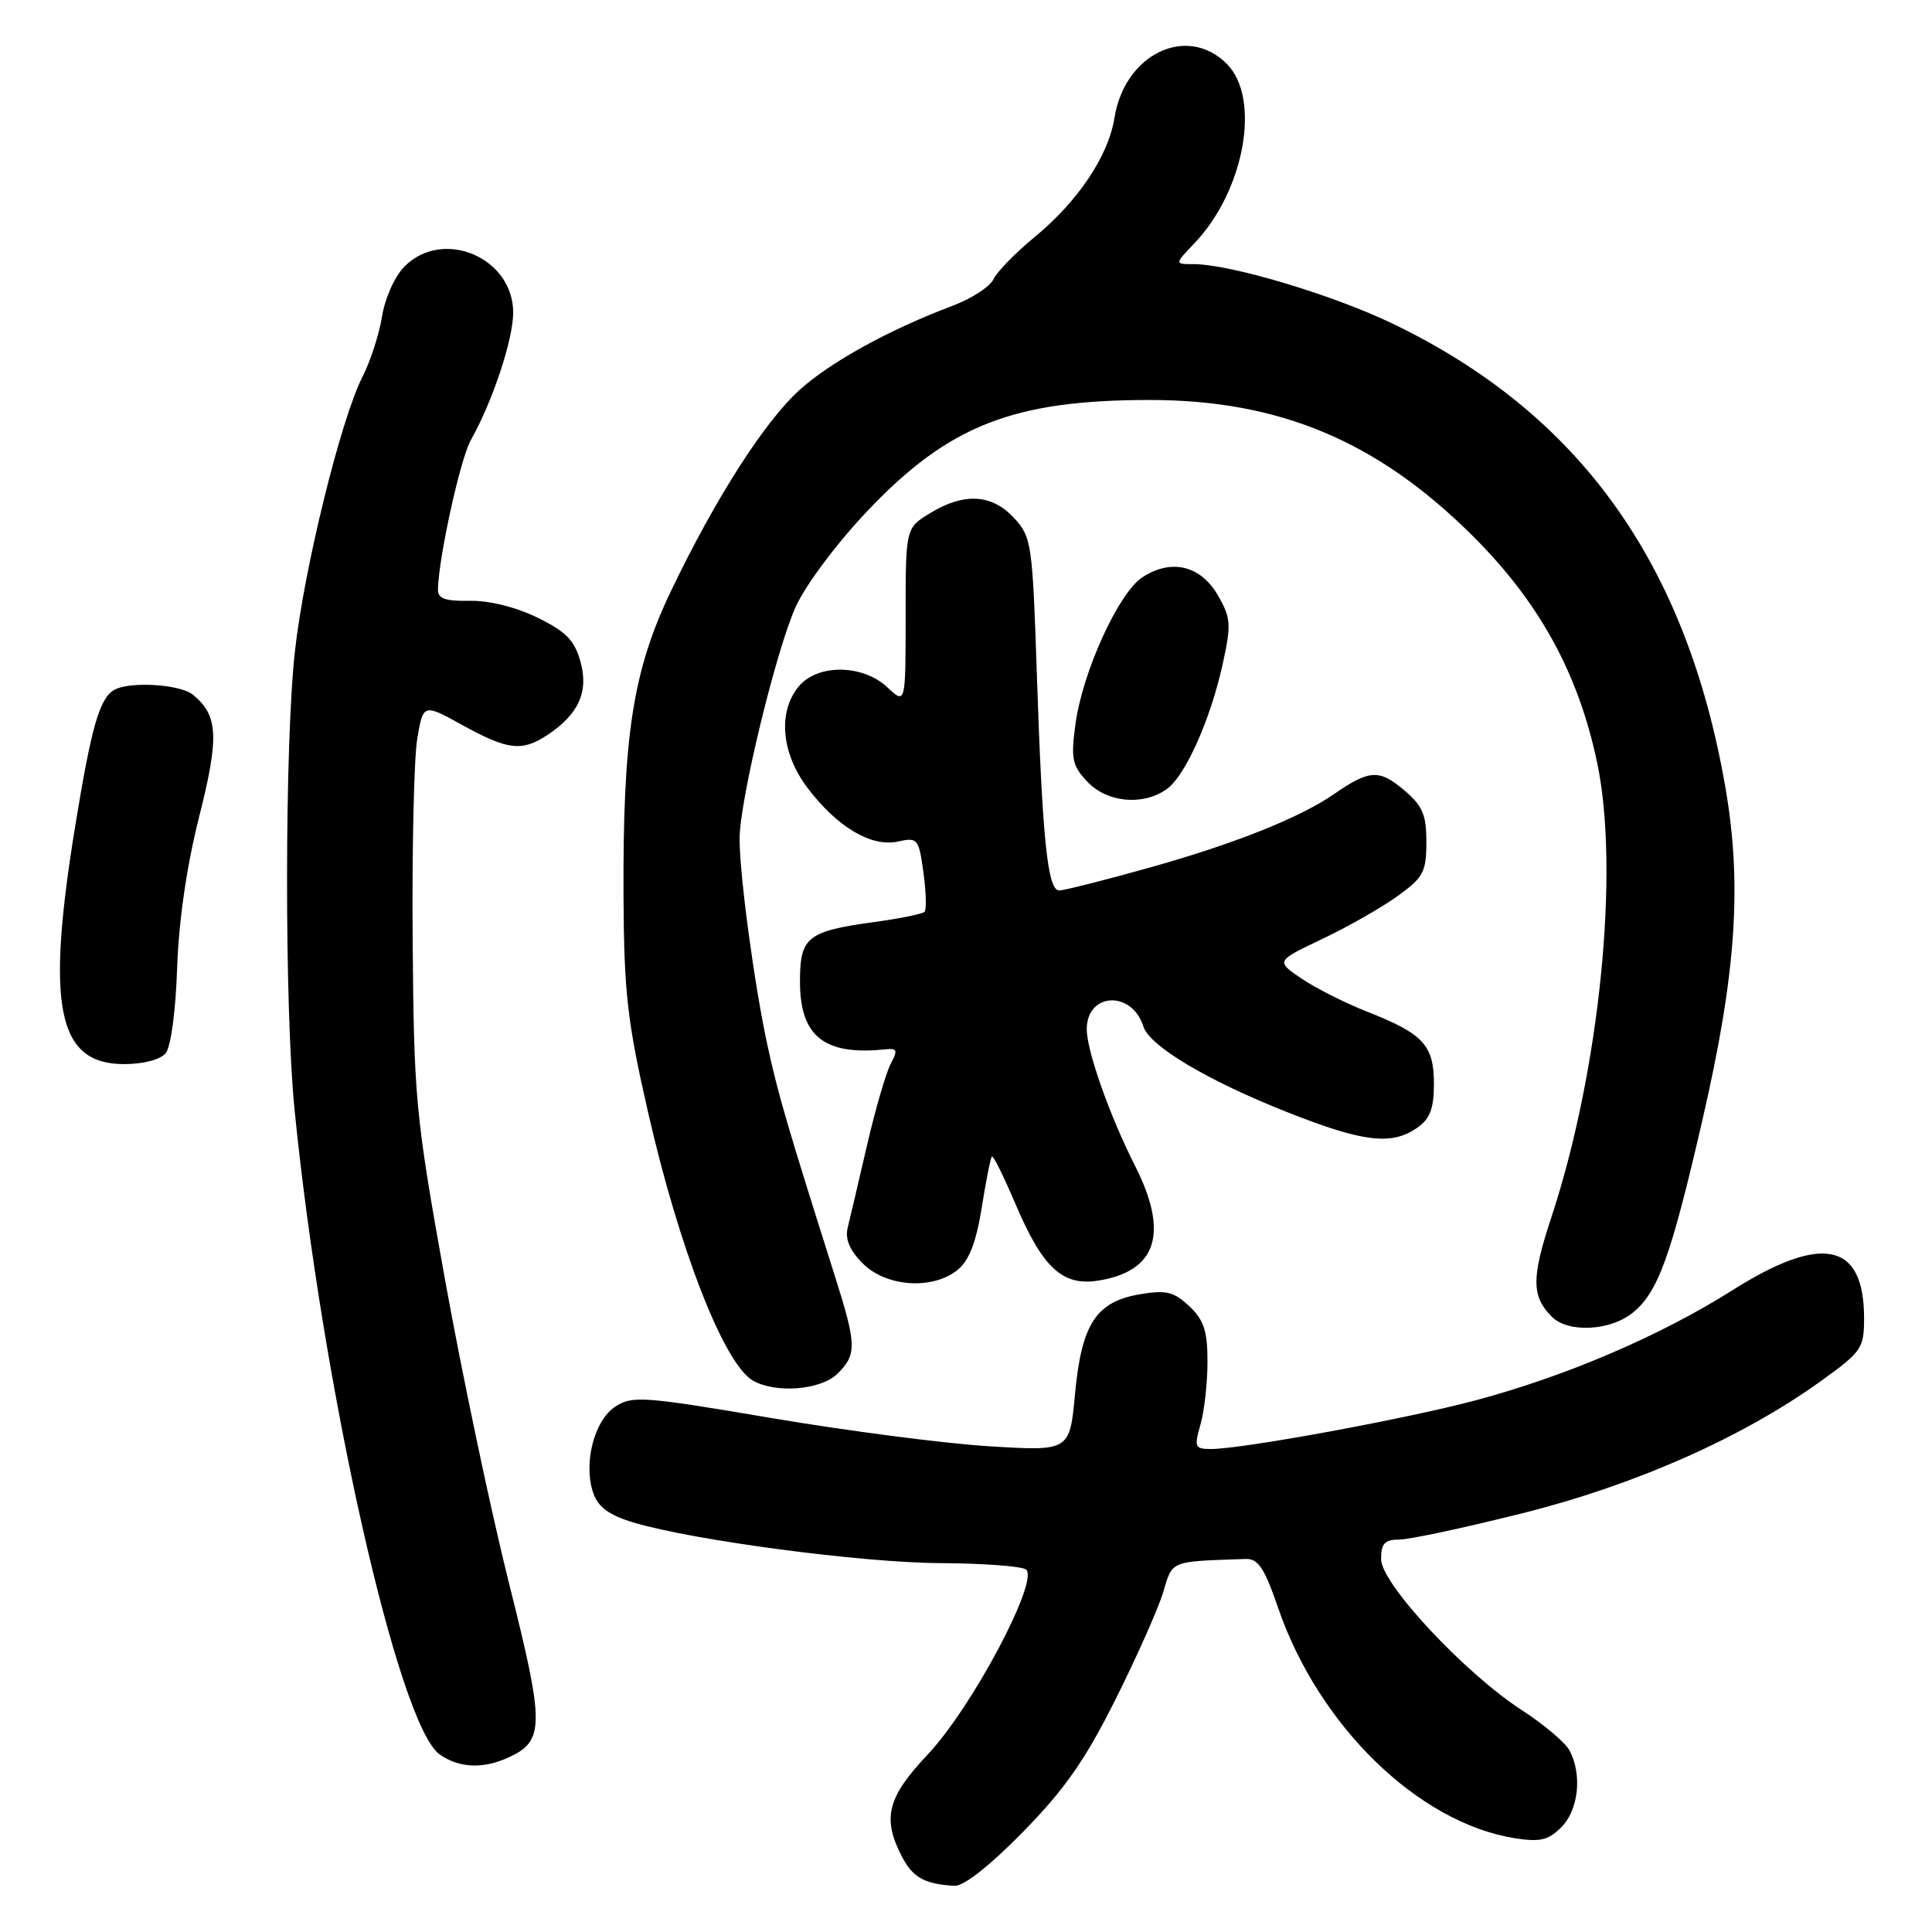 <?xml version="1.0" encoding="UTF-8" standalone="no"?>
<!DOCTYPE svg PUBLIC "-//W3C//DTD SVG 1.1//EN" "http://www.w3.org/Graphics/SVG/1.1/DTD/svg11.dtd" >
<svg xmlns="http://www.w3.org/2000/svg" xmlns:xlink="http://www.w3.org/1999/xlink" version="1.1" viewBox="0 0 256 256">
 <g >
 <path fill="currentColor"
d=" M 135.54 242.75 C 141.07 237.11 143.79 233.22 147.79 225.22 C 150.62 219.57 153.47 213.16 154.13 210.97 C 155.40 206.73 154.93 206.92 165.05 206.57 C 166.71 206.51 167.54 207.77 169.34 213.00 C 174.69 228.64 187.91 241.52 200.70 243.57 C 204.06 244.10 205.15 243.85 206.89 242.11 C 209.17 239.83 209.67 235.12 207.97 231.95 C 207.41 230.89 204.59 228.51 201.72 226.65 C 194.10 221.73 183.00 209.83 183.00 206.60 C 183.00 204.52 183.48 204.00 185.41 204.00 C 186.73 204.00 194.05 202.44 201.66 200.53 C 216.66 196.78 230.82 190.51 241.25 183.02 C 246.69 179.11 247.00 178.66 247.00 174.67 C 247.00 164.62 241.47 163.44 229.56 170.96 C 219.99 177.01 207.52 182.35 195.50 185.56 C 186.27 188.02 164.64 192.00 160.47 192.00 C 158.32 192.00 158.21 191.75 159.07 188.76 C 159.58 186.97 160.00 183.23 160.00 180.43 C 160.00 176.35 159.52 174.90 157.58 173.07 C 155.54 171.16 154.51 170.91 151.08 171.49 C 145.24 172.47 143.32 175.41 142.45 184.67 C 141.74 192.29 141.74 192.29 131.12 191.64 C 125.28 191.29 112.28 189.60 102.23 187.90 C 85.25 185.02 83.78 184.91 81.52 186.39 C 78.71 188.24 77.26 193.98 78.62 197.86 C 79.28 199.73 80.73 200.78 84.01 201.76 C 91.99 204.13 114.22 207.07 124.58 207.12 C 130.12 207.15 135.22 207.52 135.91 207.94 C 137.87 209.16 128.83 226.24 122.91 232.50 C 117.58 238.14 116.87 240.92 119.49 245.97 C 120.94 248.78 122.49 249.65 126.47 249.88 C 127.68 249.96 131.16 247.22 135.54 242.75 Z  M 67.34 232.89 C 72.18 230.69 72.19 228.65 67.44 209.77 C 65.03 200.15 61.21 182.02 58.95 169.47 C 55.04 147.71 54.85 145.65 54.68 124.58 C 54.58 112.44 54.86 100.41 55.29 97.86 C 56.09 93.22 56.09 93.22 61.29 96.09 C 67.28 99.39 69.13 99.61 72.47 97.43 C 76.65 94.69 78.03 91.68 76.92 87.69 C 76.14 84.86 75.01 83.69 71.22 81.84 C 68.38 80.45 64.81 79.56 62.25 79.61 C 58.98 79.67 58.01 79.32 58.03 78.10 C 58.13 73.81 60.99 60.80 62.39 58.31 C 65.28 53.18 68.00 44.97 68.00 41.42 C 68.00 34.13 58.72 30.19 53.62 35.29 C 52.32 36.58 51.02 39.47 50.63 41.89 C 50.26 44.25 49.08 47.88 48.02 49.95 C 45.16 55.57 40.30 75.30 39.08 86.28 C 37.71 98.55 37.68 133.64 39.04 147.14 C 42.72 183.93 52.80 228.64 58.26 232.47 C 60.84 234.28 63.97 234.42 67.34 232.89 Z  M 111.00 182.00 C 113.55 179.45 113.51 178.18 110.61 169.03 C 104.31 149.14 103.10 145.01 101.69 138.50 C 99.96 130.54 98.00 116.00 98.00 111.13 C 98.00 106.09 102.84 86.11 105.45 80.37 C 106.77 77.47 110.92 71.93 115.00 67.64 C 125.71 56.36 134.28 53.00 152.34 53.00 C 169.53 53.00 182.51 58.45 195.09 70.96 C 203.93 79.74 209.11 89.15 211.62 101.00 C 214.65 115.32 211.97 141.92 205.54 161.37 C 202.91 169.35 202.92 171.78 205.64 174.49 C 207.76 176.61 213.26 176.37 216.25 174.02 C 219.68 171.32 221.39 166.62 225.62 148.23 C 230.06 128.95 230.86 117.18 228.61 104.26 C 223.44 74.53 209.24 54.76 184.50 42.87 C 176.56 39.05 163.00 35.00 158.15 35.00 C 155.63 35.00 155.63 35.00 158.25 32.25 C 164.91 25.29 167.12 13.03 162.55 8.45 C 157.28 3.19 149.03 7.15 147.68 15.58 C 146.87 20.69 142.83 26.70 137.00 31.49 C 134.53 33.53 132.11 36.01 131.64 37.00 C 131.17 38.00 128.69 39.60 126.14 40.55 C 117.91 43.64 110.04 47.97 105.97 51.65 C 101.29 55.88 94.79 66.04 88.92 78.29 C 83.84 88.89 82.51 97.50 82.62 119.00 C 82.69 131.53 83.13 135.39 85.87 147.38 C 90.03 165.58 95.93 180.69 99.74 182.92 C 102.77 184.68 108.81 184.19 111.00 182.00 Z  M 126.91 168.25 C 128.41 167.02 129.36 164.57 130.08 160.03 C 130.65 156.46 131.26 153.41 131.43 153.24 C 131.60 153.06 132.98 155.84 134.50 159.41 C 138.16 168.03 140.78 170.46 145.58 169.68 C 153.30 168.43 154.90 163.38 150.41 154.50 C 147.05 147.88 144.00 139.25 144.00 136.38 C 144.00 131.49 149.98 131.20 151.50 136.01 C 152.33 138.62 160.02 143.20 170.62 147.39 C 180.63 151.35 184.41 151.80 187.78 149.44 C 189.49 148.25 190.00 146.90 190.00 143.60 C 190.00 138.49 188.61 136.99 181.17 134.06 C 178.25 132.91 174.32 130.93 172.45 129.66 C 169.05 127.35 169.05 127.35 175.20 124.42 C 178.58 122.82 183.07 120.26 185.18 118.74 C 188.61 116.27 189.00 115.54 189.00 111.58 C 189.00 107.91 188.50 106.76 185.97 104.63 C 182.75 101.92 181.41 102.00 176.80 105.20 C 172.24 108.36 163.45 111.86 152.22 114.99 C 146.33 116.64 140.98 117.99 140.35 117.99 C 138.81 118.00 138.12 111.27 137.39 89.37 C 136.81 71.97 136.69 71.14 134.35 68.62 C 131.42 65.46 127.75 65.25 123.25 67.99 C 120.00 69.97 120.00 69.97 120.00 81.66 C 120.00 93.35 120.00 93.35 117.58 91.07 C 114.29 87.99 108.27 87.95 105.79 91.01 C 103.05 94.39 103.54 99.83 107.00 104.40 C 110.93 109.59 115.46 112.28 118.97 111.51 C 121.60 110.93 121.74 111.10 122.36 115.62 C 122.72 118.21 122.78 120.55 122.50 120.83 C 122.23 121.10 119.28 121.70 115.95 122.16 C 106.96 123.39 106.00 124.15 106.00 130.04 C 106.00 137.34 109.21 139.89 117.33 139.04 C 118.88 138.88 118.99 139.16 118.03 140.95 C 117.41 142.11 115.99 146.98 114.88 151.78 C 113.77 156.57 112.62 161.49 112.32 162.69 C 111.96 164.19 112.59 165.69 114.35 167.44 C 117.45 170.54 123.63 170.94 126.91 168.25 Z  M 21.95 139.56 C 22.64 138.73 23.28 133.97 23.47 128.31 C 23.68 122.05 24.73 114.80 26.38 108.26 C 29.06 97.64 28.92 94.84 25.59 92.07 C 23.86 90.64 17.04 90.24 15.06 91.46 C 13.17 92.63 12.09 96.43 9.98 109.37 C 6.05 133.43 7.60 141.00 16.45 141.00 C 18.98 141.00 21.25 140.41 21.95 139.56 Z  M 154.56 104.59 C 157.06 102.85 160.42 95.31 162.05 87.83 C 163.16 82.70 163.10 81.85 161.34 78.83 C 159.06 74.91 155.17 74.00 151.36 76.50 C 148.22 78.56 143.46 88.98 142.51 95.91 C 141.88 100.54 142.06 101.43 144.07 103.57 C 146.67 106.34 151.41 106.80 154.56 104.59 Z "/>
</g>
</svg>